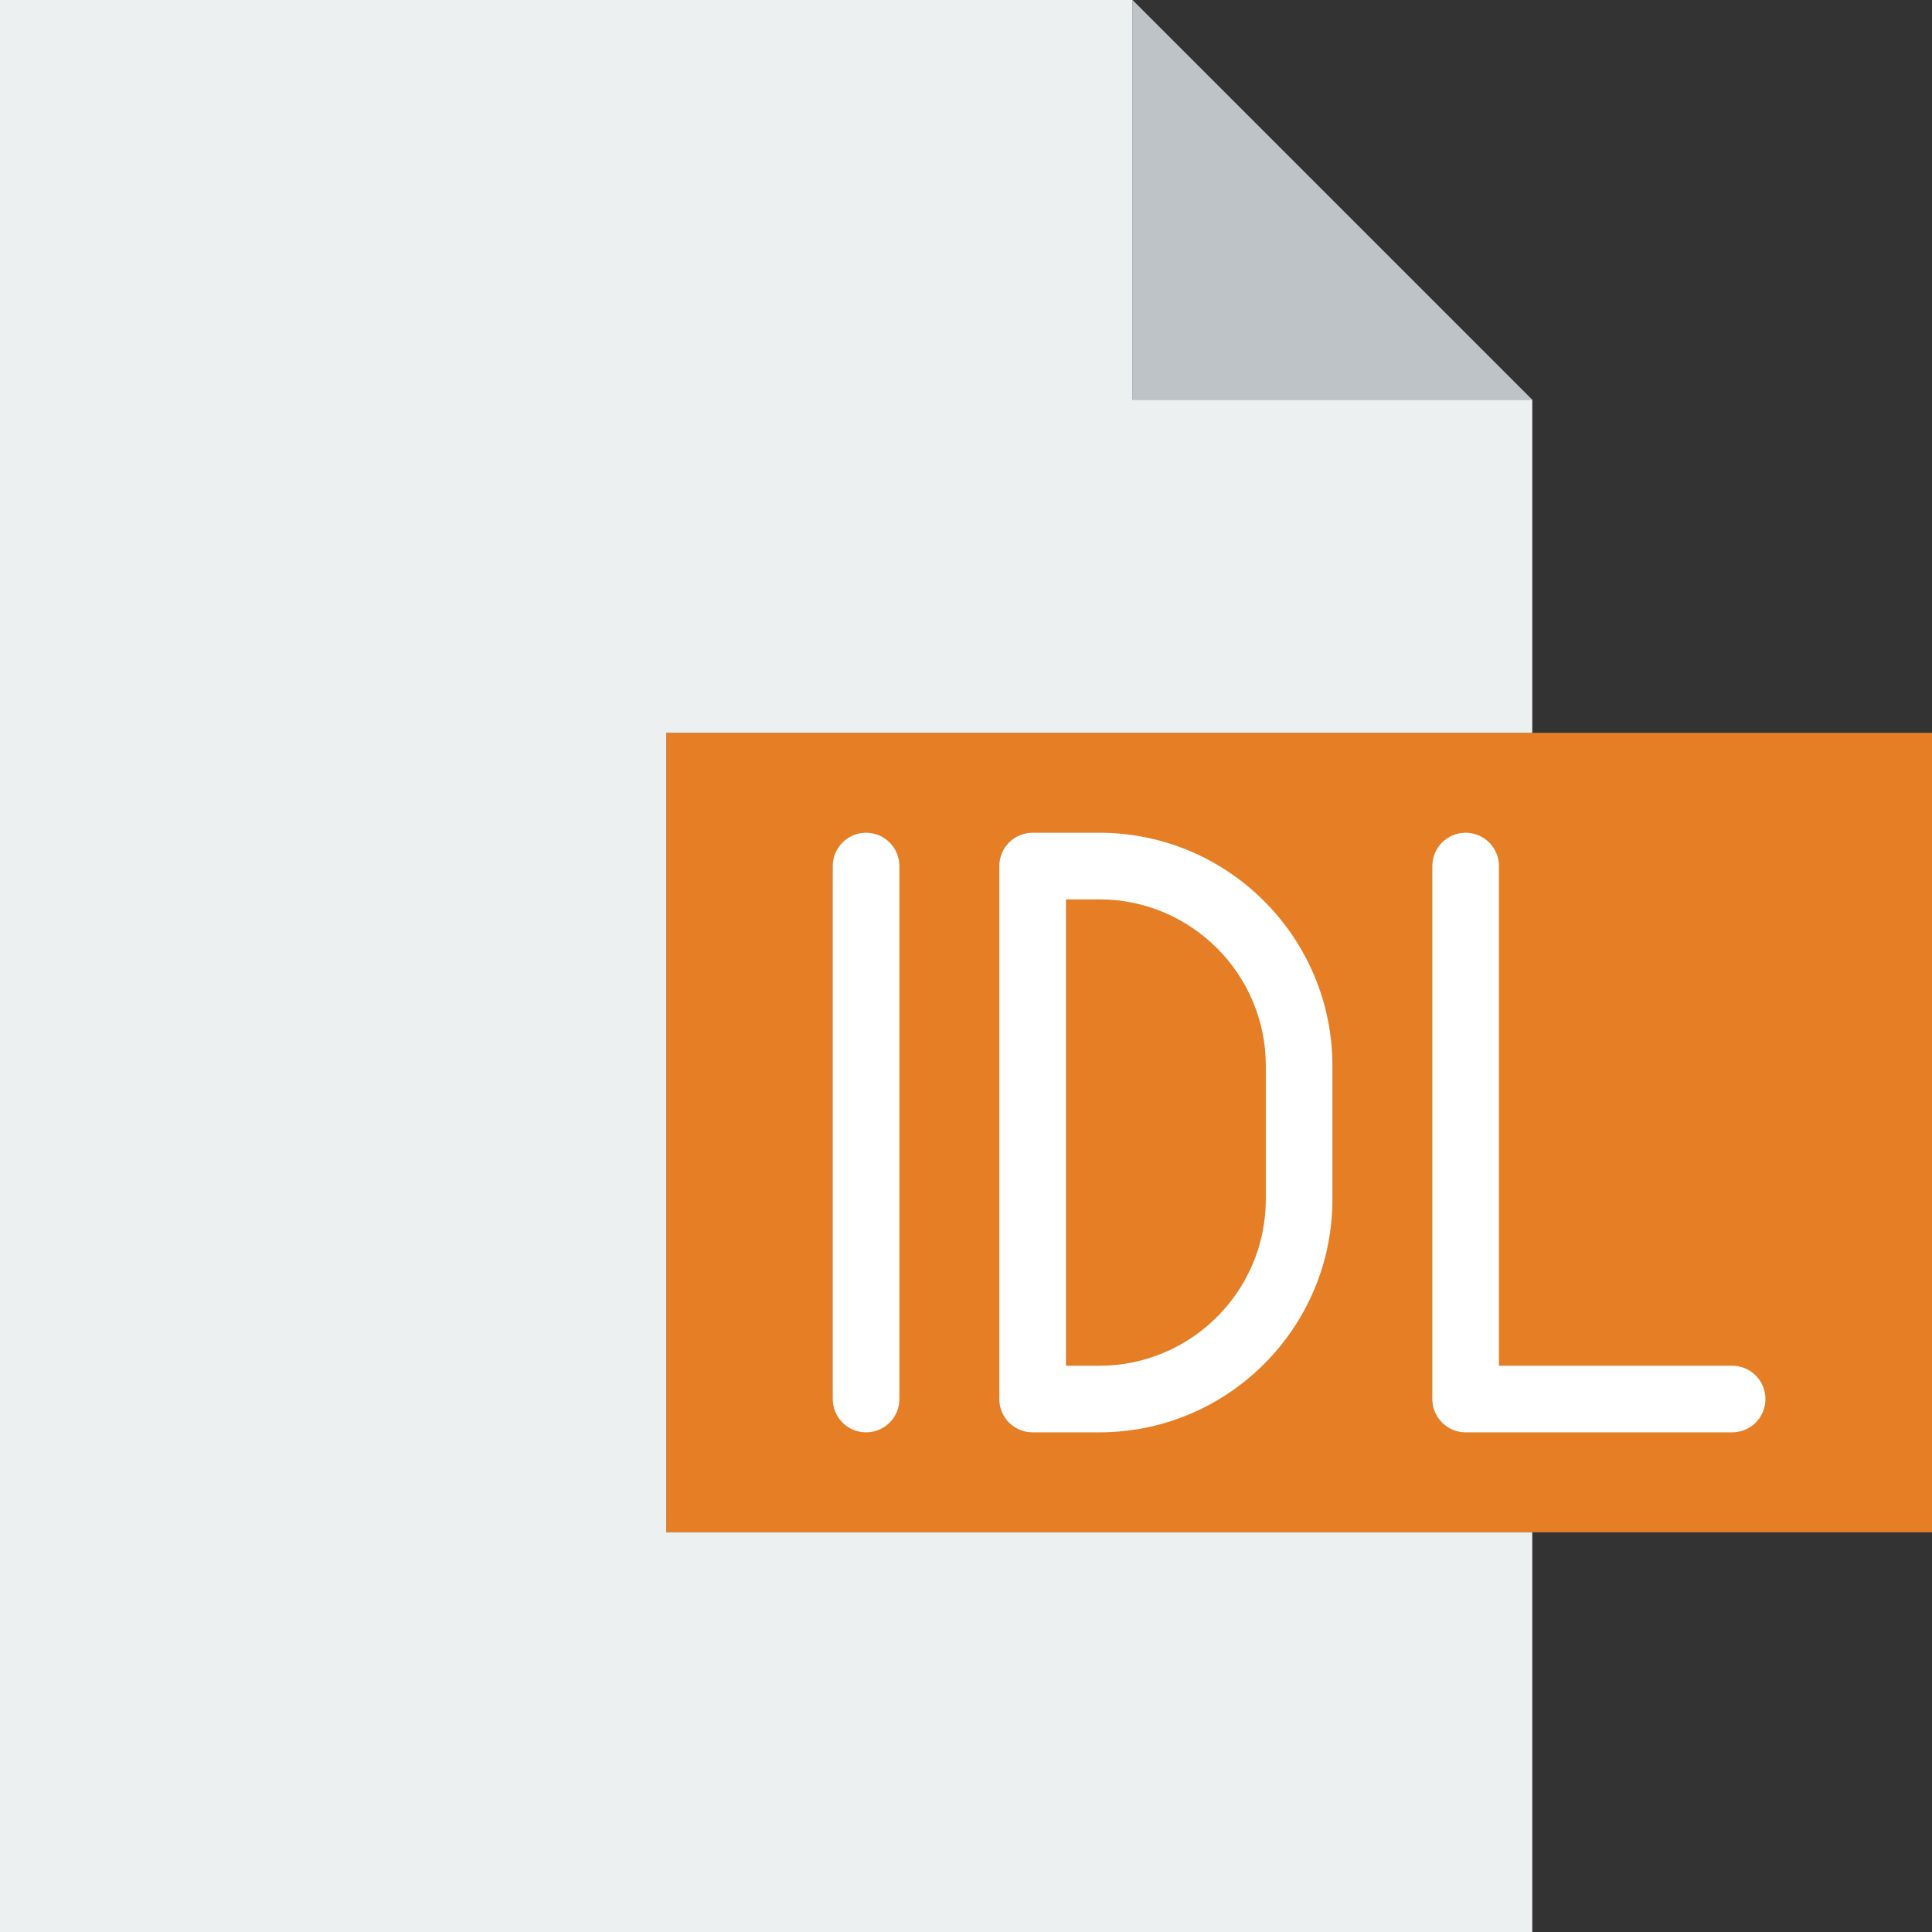 <?xml version="1.0" encoding="iso-8859-1"?>
<!-- Generator: Adobe Illustrator 19.0.0, SVG Export Plug-In . SVG Version: 6.00 Build 0)  -->
<svg xmlns="http://www.w3.org/2000/svg" xmlns:xlink="http://www.w3.org/1999/xlink" version="1.1" id="Layer_1" x="0px" y="0px" viewBox="0 0 512 512" style="enable-background:new 0 0 512 512;" xml:space="preserve">
<rect x="0" y="0" width="512" height="512" fill="#333333" stroke="none"/>
<g>
	<polygon style="fill:#BDC3C7;" points="406.069,105.931 300.138,105.931 300.138,0  "/>
	<polygon style="fill:#E57E25;" points="176.552,406.069 512,406.069 512,194.207 176.552,194.207  "/>
	<polygon style="fill:#ECF0F1;" points="176.552,406.069 176.552,194.207 406.069,194.207 406.069,105.931 300.138,105.931    300.138,0 0,0 0,512 406.069,512 406.069,406.069  "/>
	<g>
		<path style="fill:#FFFFFF;" d="M282.483,361.931h8.872c24.311,0,44.094-19.783,44.094-44.103v-35.381    c0-24.32-19.783-44.103-44.094-44.103h-8.872V361.931z M291.354,379.586h-17.699c-4.882,0-8.828-3.955-8.828-8.828V229.517    c0-4.873,3.946-8.828,8.828-8.828h17.699c34.048,0,61.749,27.701,61.749,61.758v35.381    C353.103,351.885,325.402,379.586,291.354,379.586L291.354,379.586z"/>
		<path style="fill:#FFFFFF;" d="M229.517,379.586c-4.882,0-8.828-3.955-8.828-8.828V229.517c0-4.873,3.946-8.828,8.828-8.828    s8.828,3.955,8.828,8.828v141.241C238.345,375.631,234.399,379.586,229.517,379.586"/>
		<path style="fill:#FFFFFF;" d="M459.034,379.586h-70.621c-4.882,0-8.828-3.955-8.828-8.828V229.517    c0-4.873,3.946-8.828,8.828-8.828c4.882,0,8.828,3.955,8.828,8.828v132.414h61.793c4.882,0,8.828,3.955,8.828,8.828    C467.862,375.631,463.916,379.586,459.034,379.586"/>
	</g>
</g>
<g>
</g>
<g>
</g>
<g>
</g>
<g>
</g>
<g>
</g>
<g>
</g>
<g>
</g>
<g>
</g>
<g>
</g>
<g>
</g>
<g>
</g>
<g>
</g>
<g>
</g>
<g>
</g>
<g>
</g>
</svg>

